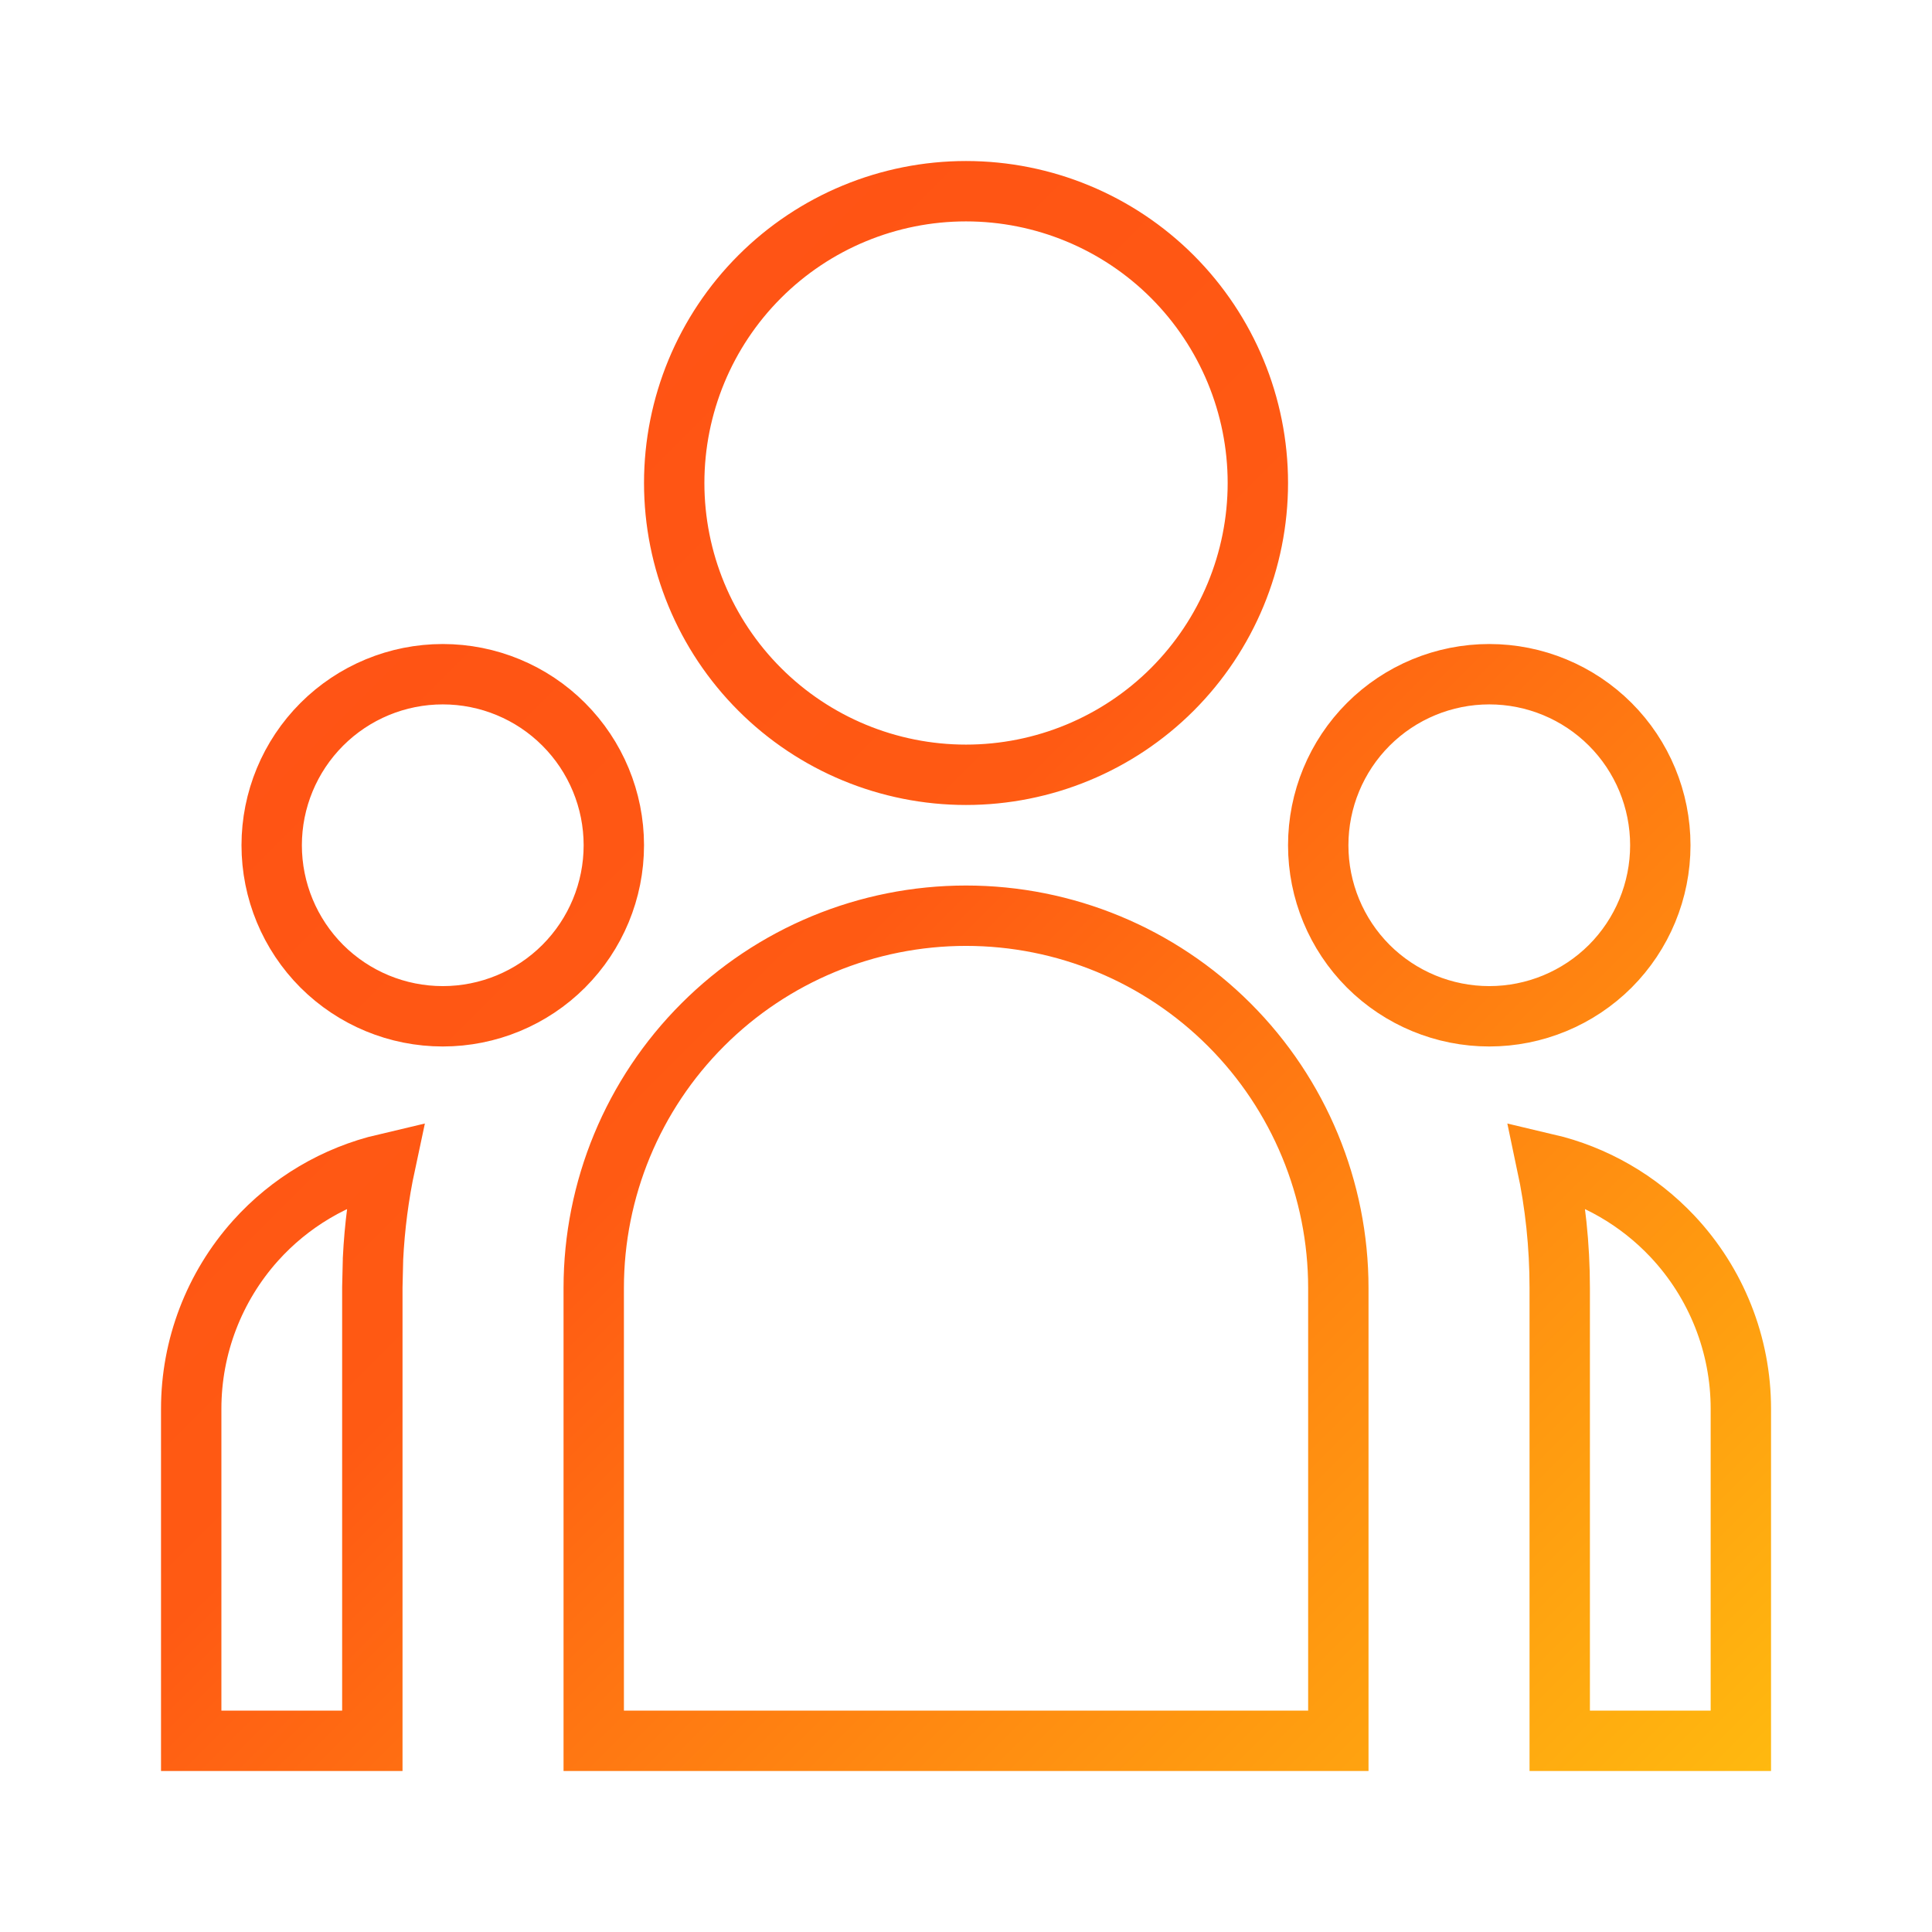 <svg width="32" height="32" viewBox="0 0 32 32" fill="none" xmlns="http://www.w3.org/2000/svg">
<path d="M6.167 21.333V28.833H3.167V23.333V23.333C3.167 22.307 3.546 21.316 4.231 20.551C4.803 19.913 5.556 19.47 6.383 19.276C6.272 19.794 6.204 20.321 6.178 20.851L6.178 20.851L6.178 20.863L6.167 21.322L6.167 21.322V21.333ZM16 15.167C17.636 15.167 19.204 15.816 20.361 16.973C21.517 18.129 22.167 19.698 22.167 21.333V28.833H9.834V21.333C9.834 19.698 10.483 18.129 11.64 16.973C12.796 15.816 14.365 15.167 16 15.167ZM28.834 23.334V28.833H25.834V21.333C25.834 20.628 25.76 19.94 25.619 19.276C26.411 19.462 27.136 19.878 27.701 20.478C28.428 21.251 28.834 22.272 28.834 23.333C28.834 23.333 28.834 23.334 28.834 23.334ZM7.334 11.167C8.085 11.167 8.806 11.465 9.337 11.997C9.868 12.528 10.167 13.249 10.167 14C10.167 14.752 9.868 15.472 9.337 16.004C8.806 16.535 8.085 16.833 7.334 16.833C6.582 16.833 5.862 16.535 5.33 16.004C4.799 15.472 4.5 14.752 4.5 14C4.5 13.249 4.799 12.528 5.33 11.997C5.862 11.465 6.582 11.167 7.334 11.167ZM24.667 11.167C25.418 11.167 26.139 11.465 26.671 11.997C27.202 12.528 27.5 13.249 27.5 14C27.5 14.752 27.202 15.472 26.671 16.004C26.139 16.535 25.418 16.833 24.667 16.833C23.916 16.833 23.195 16.535 22.663 16.004C22.132 15.472 21.834 14.752 21.834 14C21.834 13.249 22.132 12.528 22.663 11.997C23.195 11.465 23.916 11.167 24.667 11.167ZM16 3.167C17.282 3.167 18.512 3.676 19.418 4.582C20.324 5.489 20.834 6.718 20.834 8C20.834 9.282 20.324 10.511 19.418 11.418C18.512 12.324 17.282 12.833 16 12.833C14.718 12.833 13.489 12.324 12.583 11.418C11.676 10.511 11.167 9.282 11.167 8C11.167 6.718 11.676 5.489 12.583 4.582C13.489 3.676 14.718 3.167 16 3.167Z" stroke="url(#paint0_linear)"/>
<defs>
<linearGradient id="paint0_linear" x1="2.667" y1="2.667" x2="29.334" y2="29.333" gradientUnits="userSpaceOnUse">
<stop stop-color="#FF4E16"/>
<stop offset="0.458" stop-color="#FF5A13"/>
<stop offset="1" stop-color="#FFB90F"/>
</linearGradient>
</defs>
</svg>
